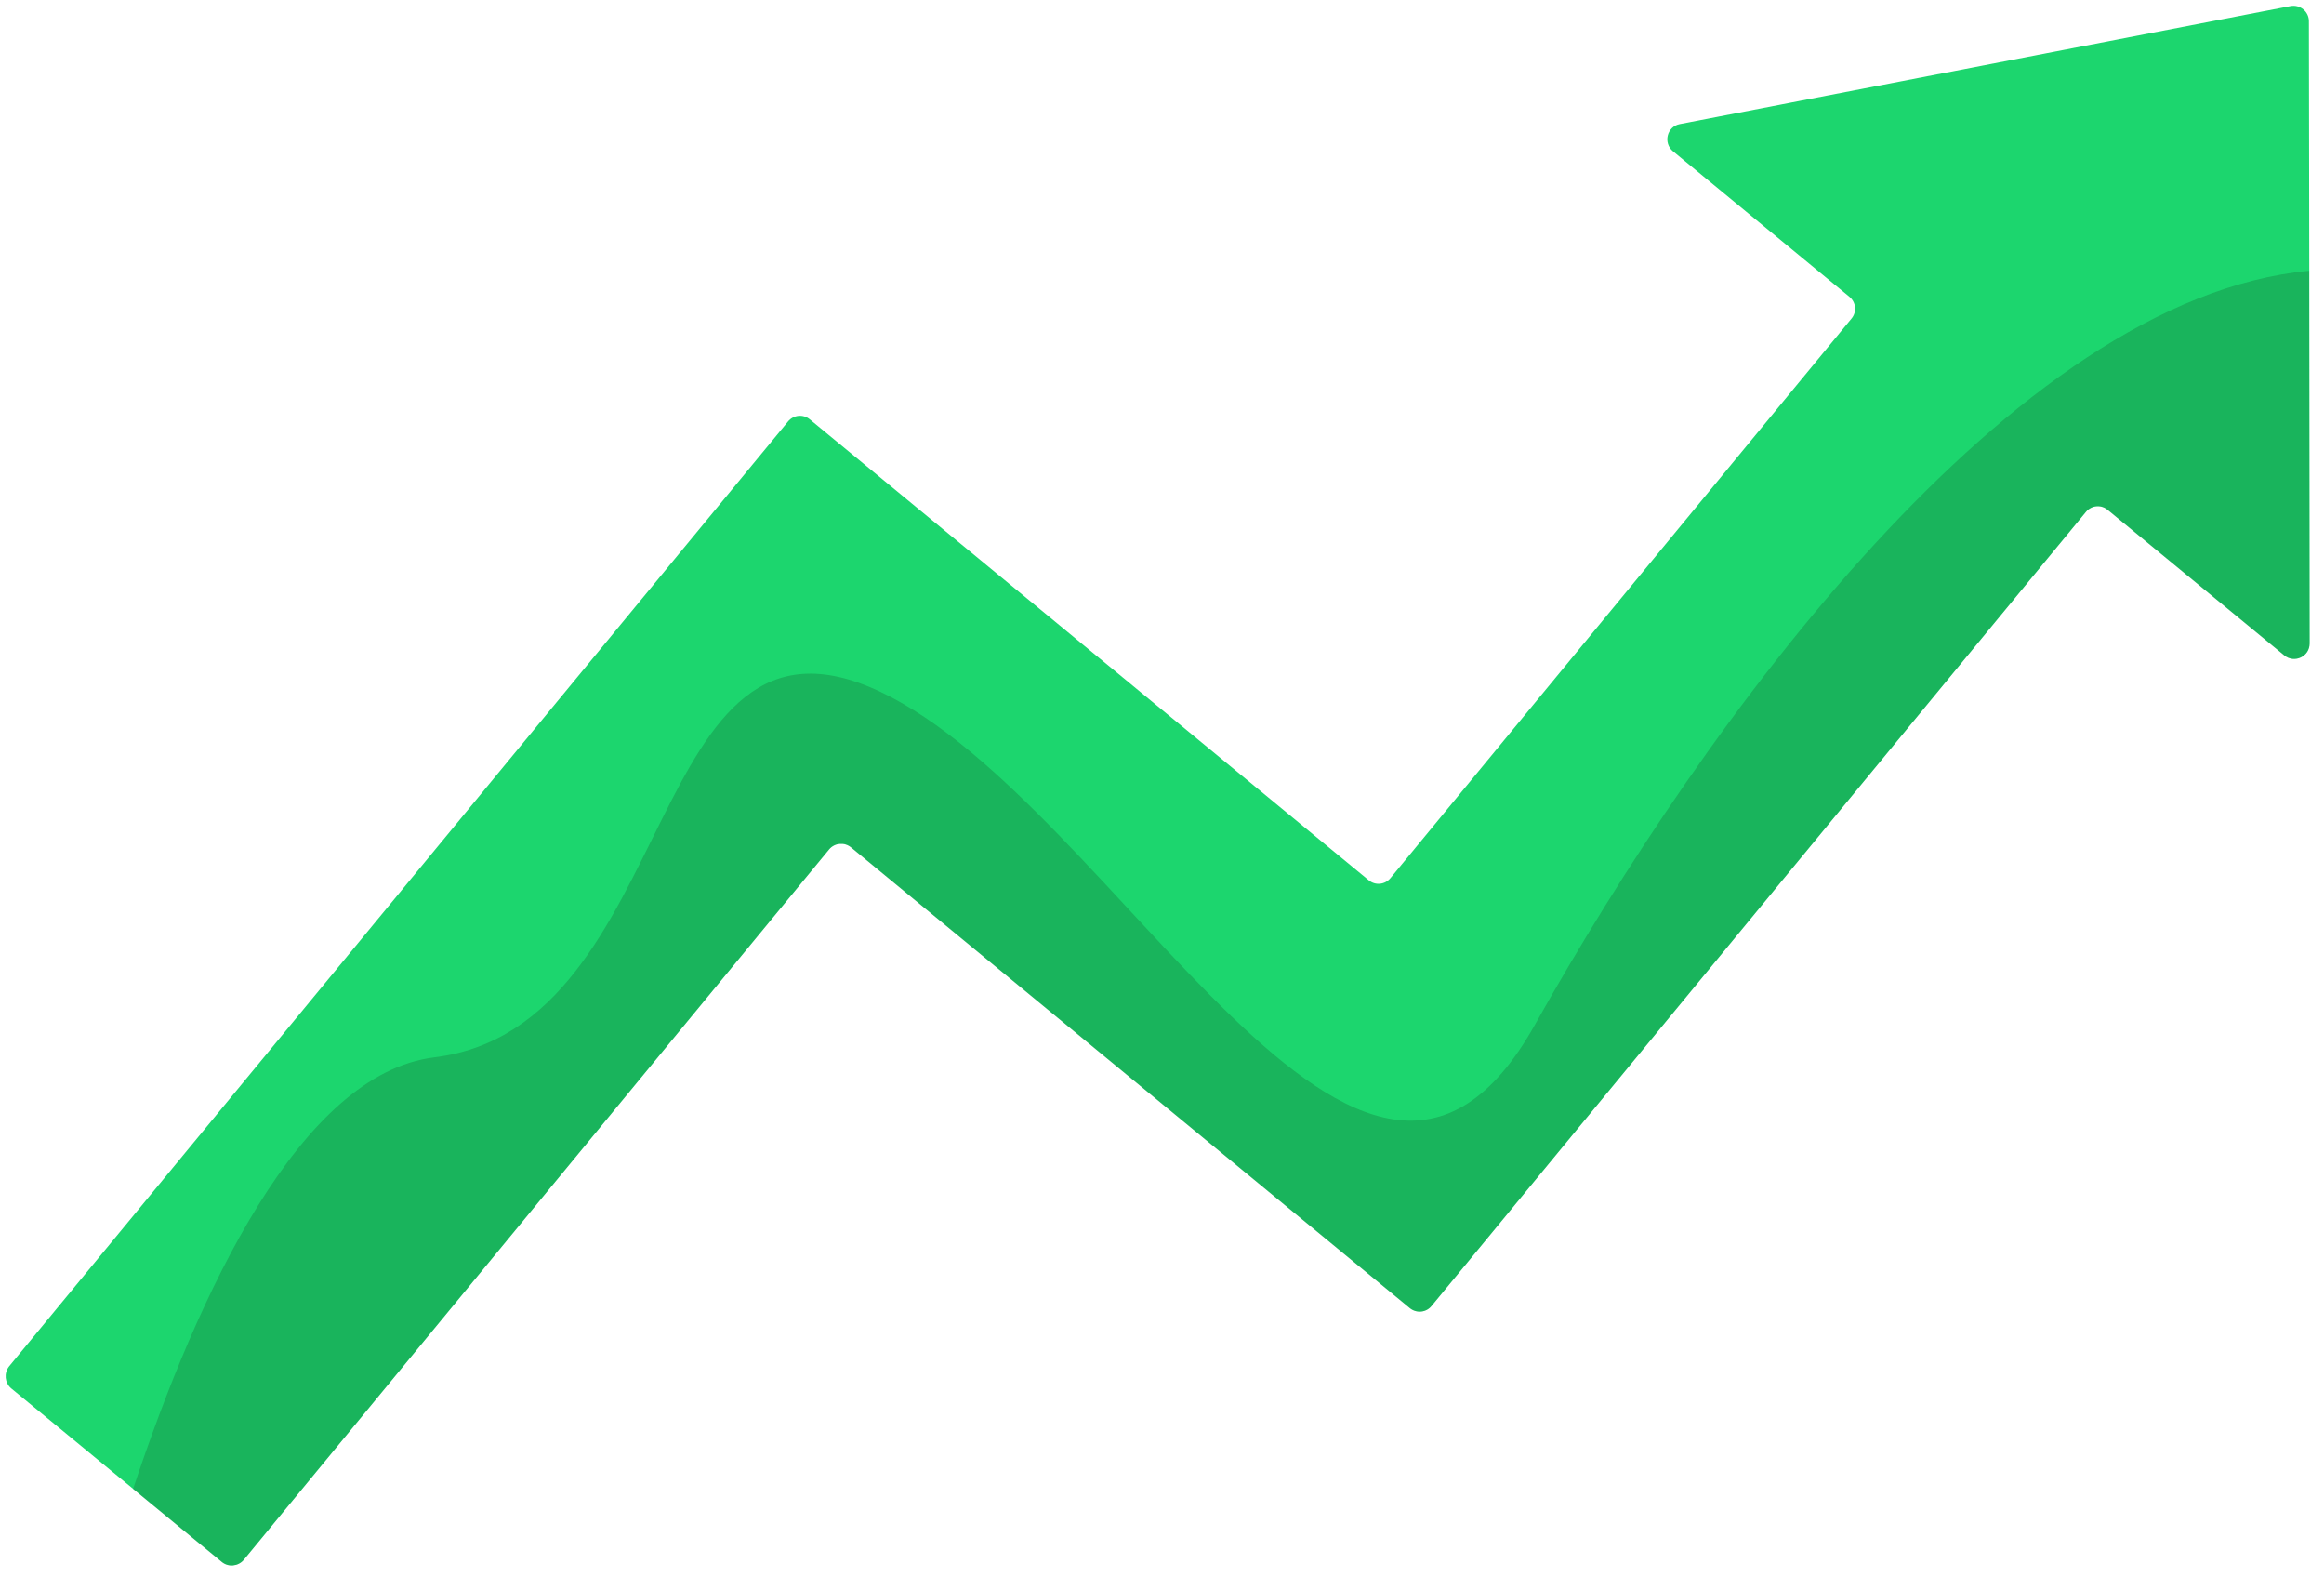<svg width="143" height="97" viewBox="0 0 143 97" fill="none" xmlns="http://www.w3.org/2000/svg">
<path d="M142.07 1.303L142.094 16.657L142.117 39.585C142.117 40.386 141.188 40.827 140.561 40.316L129.689 31.361C129.283 31.025 128.691 31.083 128.354 31.489L88.086 80.34C87.761 80.747 87.157 80.805 86.75 80.468L52.359 52.117C51.953 51.791 51.361 51.85 51.024 52.244L14.995 95.962C14.659 96.357 14.055 96.415 13.66 96.09L8.201 91.595L0.686 85.404C0.291 85.067 0.233 84.475 0.558 84.057L48.492 25.926C48.829 25.519 49.421 25.461 49.828 25.798L84.218 54.149C84.625 54.486 85.217 54.428 85.554 54.022L113.928 19.596C114.265 19.189 114.207 18.597 113.801 18.26L102.941 9.305C102.325 8.794 102.569 7.784 103.359 7.633L140.932 0.374C141.525 0.258 142.07 0.711 142.07 1.303Z" fill="#1CD66E"/>
<path opacity="0.33" d="M142.082 16.657L142.105 39.584C142.105 40.386 141.176 40.827 140.549 40.316L129.678 31.361C129.271 31.024 128.679 31.082 128.342 31.489L88.074 80.34C87.749 80.746 87.145 80.805 86.739 80.468L52.348 52.117C51.941 51.791 51.349 51.849 51.012 52.244L14.984 95.962C14.647 96.356 14.043 96.415 13.648 96.089L8.189 91.594C12.231 79.446 18.503 66.054 26.726 65.044C41.999 63.162 39.514 35.624 54.171 42.558C68.829 49.492 83.788 82.129 94.462 63.011C104.892 44.404 123.789 18.376 142.082 16.657Z" fill="#146D38"/>
</svg>
